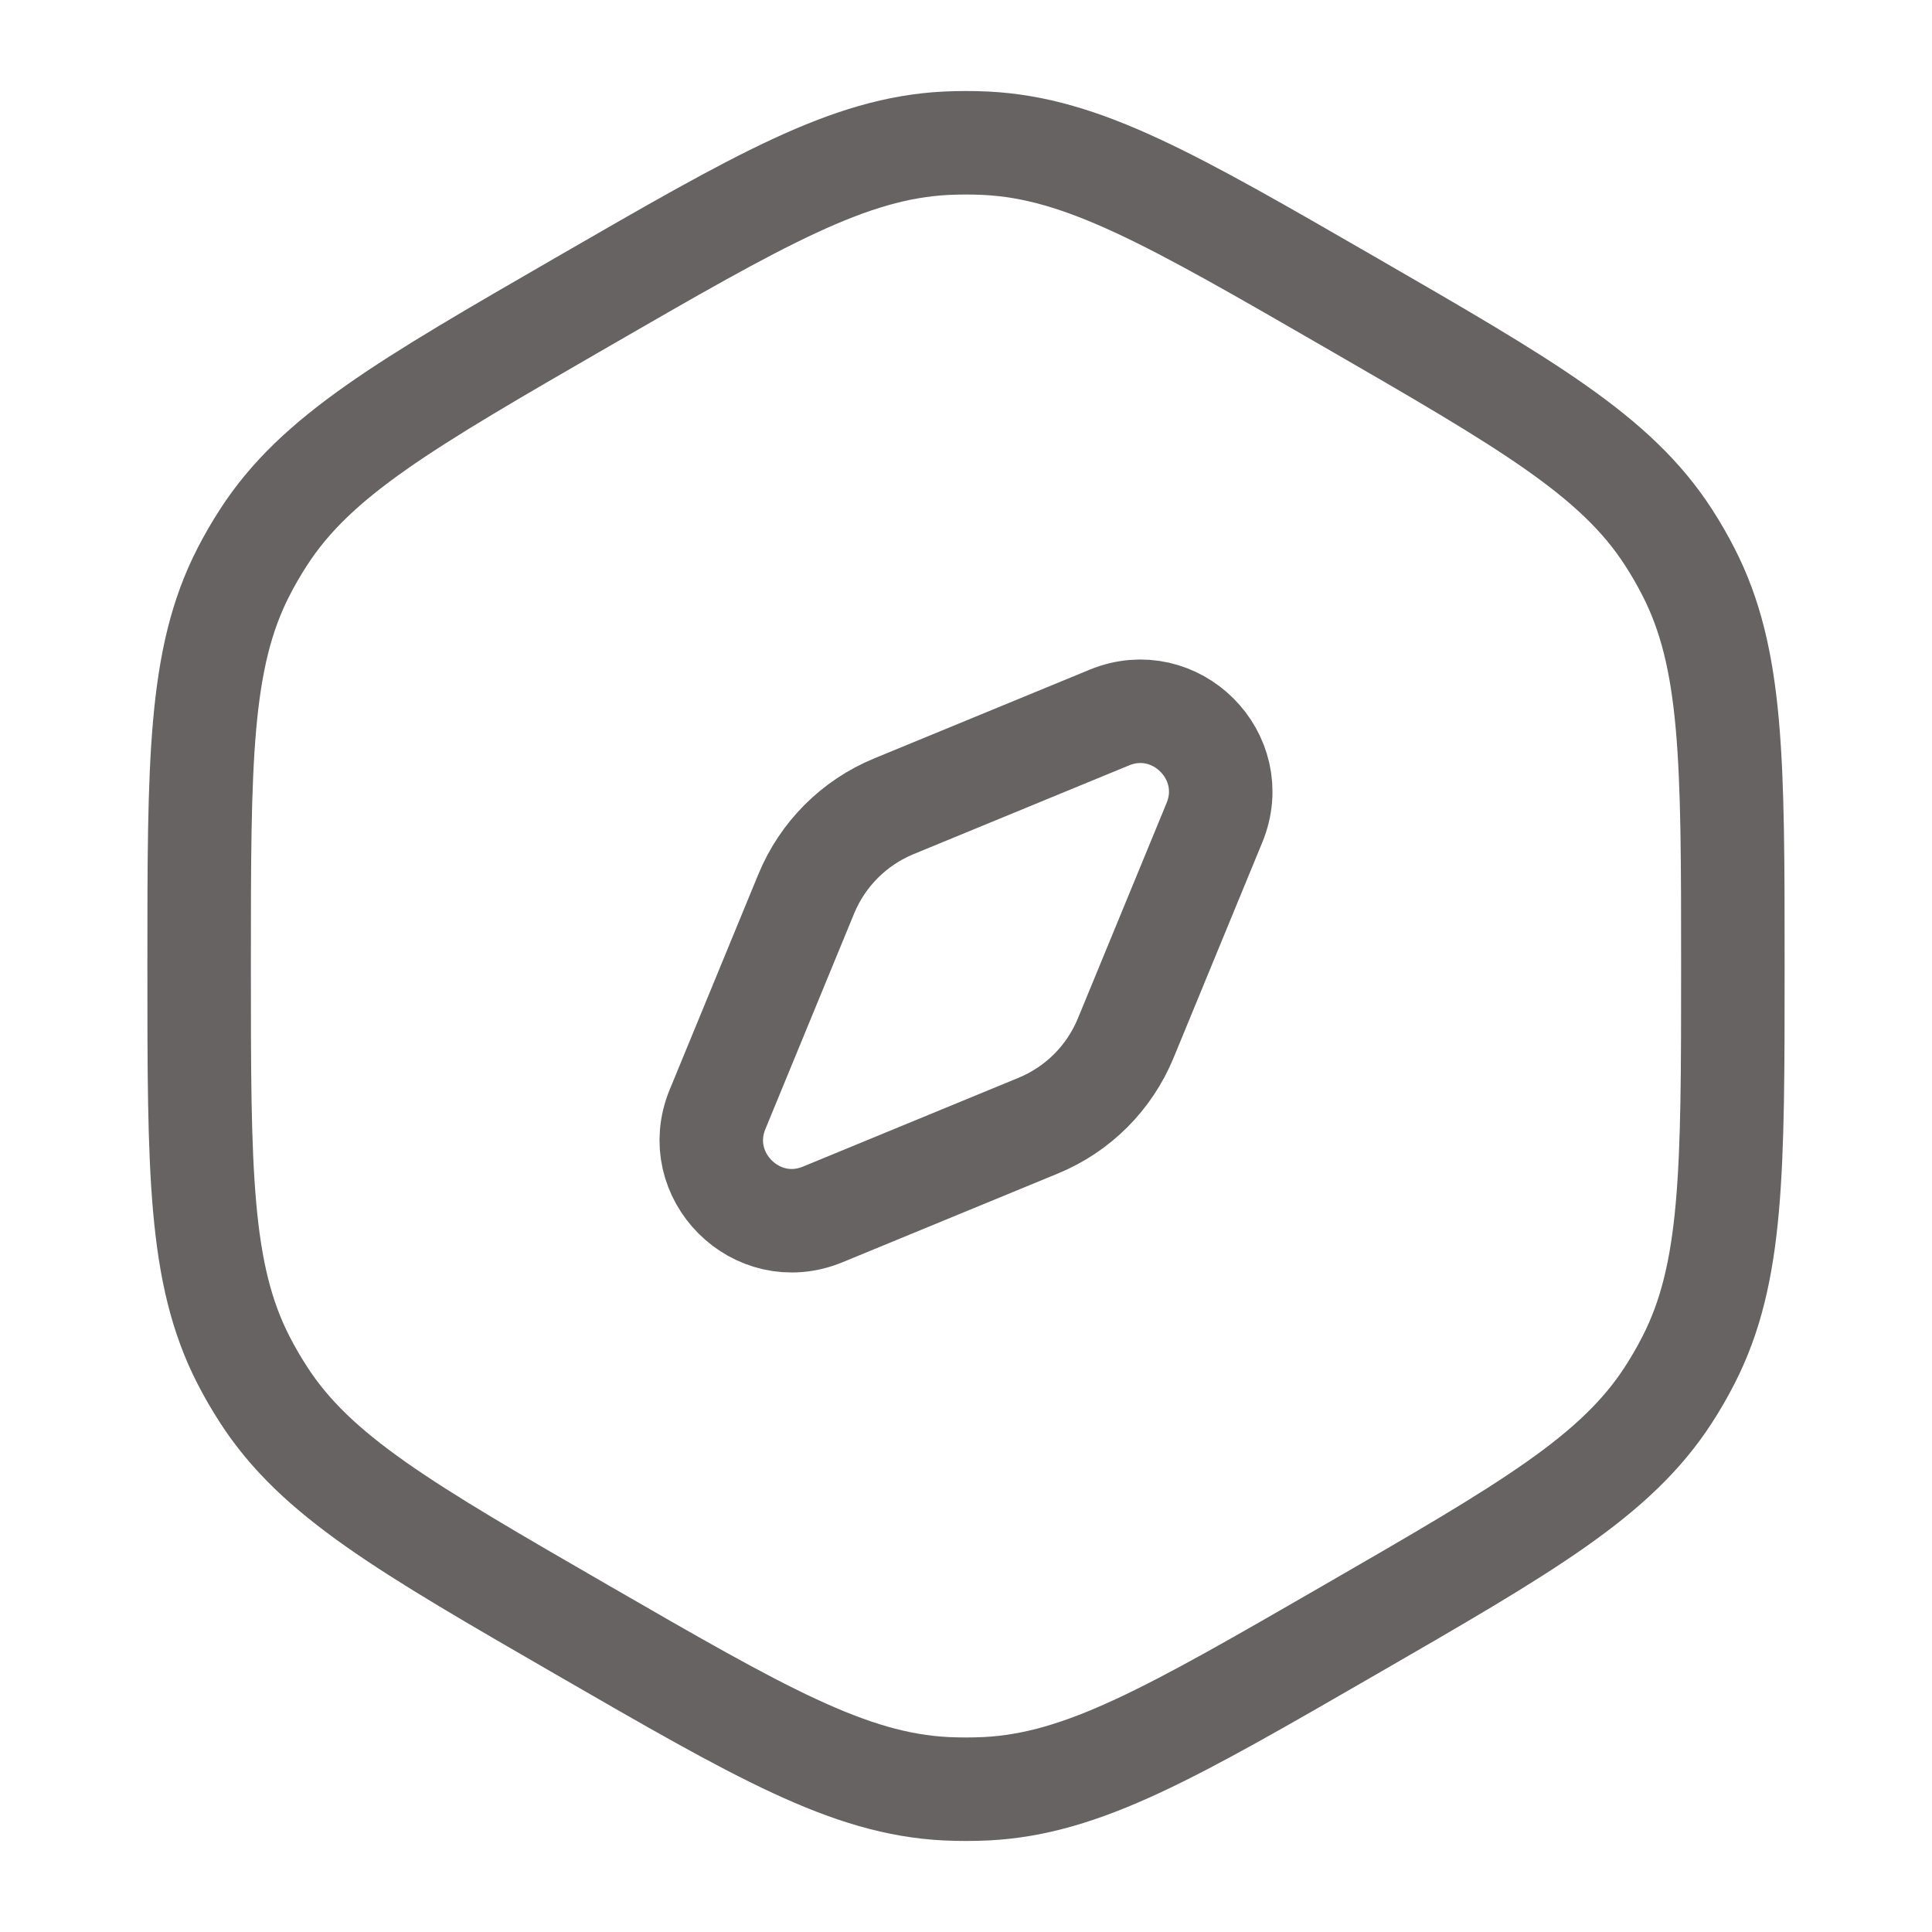 <svg width="28" height="28" viewBox="0 0 28 28" fill="none" xmlns="http://www.w3.org/2000/svg">
<path d="M8.443 4.375C11.017 2.889 12.304 2.146 13.711 2.076C13.904 2.067 14.097 2.067 14.29 2.076C15.697 2.146 16.983 2.889 19.557 4.375C22.131 5.861 23.418 6.604 24.182 7.788C24.287 7.95 24.383 8.117 24.471 8.289C25.114 9.542 25.114 11.028 25.114 14C25.114 16.972 25.114 18.458 24.471 19.711C24.383 19.883 24.287 20.05 24.182 20.212C23.418 21.396 22.131 22.139 19.557 23.625C16.983 25.111 15.697 25.854 14.29 25.924C14.097 25.933 13.904 25.933 13.711 25.924C12.304 25.854 11.017 25.111 8.443 23.625C5.87 22.139 4.583 21.396 3.819 20.212C3.714 20.05 3.617 19.883 3.529 19.711C2.886 18.458 2.886 16.972 2.886 14C2.886 11.028 2.886 9.542 3.529 8.289C3.617 8.117 3.714 7.95 3.819 7.788C4.583 6.604 5.87 5.861 8.443 4.375Z" stroke="#676363" stroke-width="1.5"/>
<path d="M11.685 12.954C11.922 12.379 12.379 11.922 12.955 11.685L16.078 10.399C17.037 10.005 17.995 10.963 17.601 11.922L16.315 15.045C16.078 15.621 15.621 16.078 15.046 16.314L11.922 17.601C10.964 17.995 10.005 17.036 10.399 16.078L11.685 12.954Z" stroke="#676363" stroke-width="1.5"/>
</svg>
